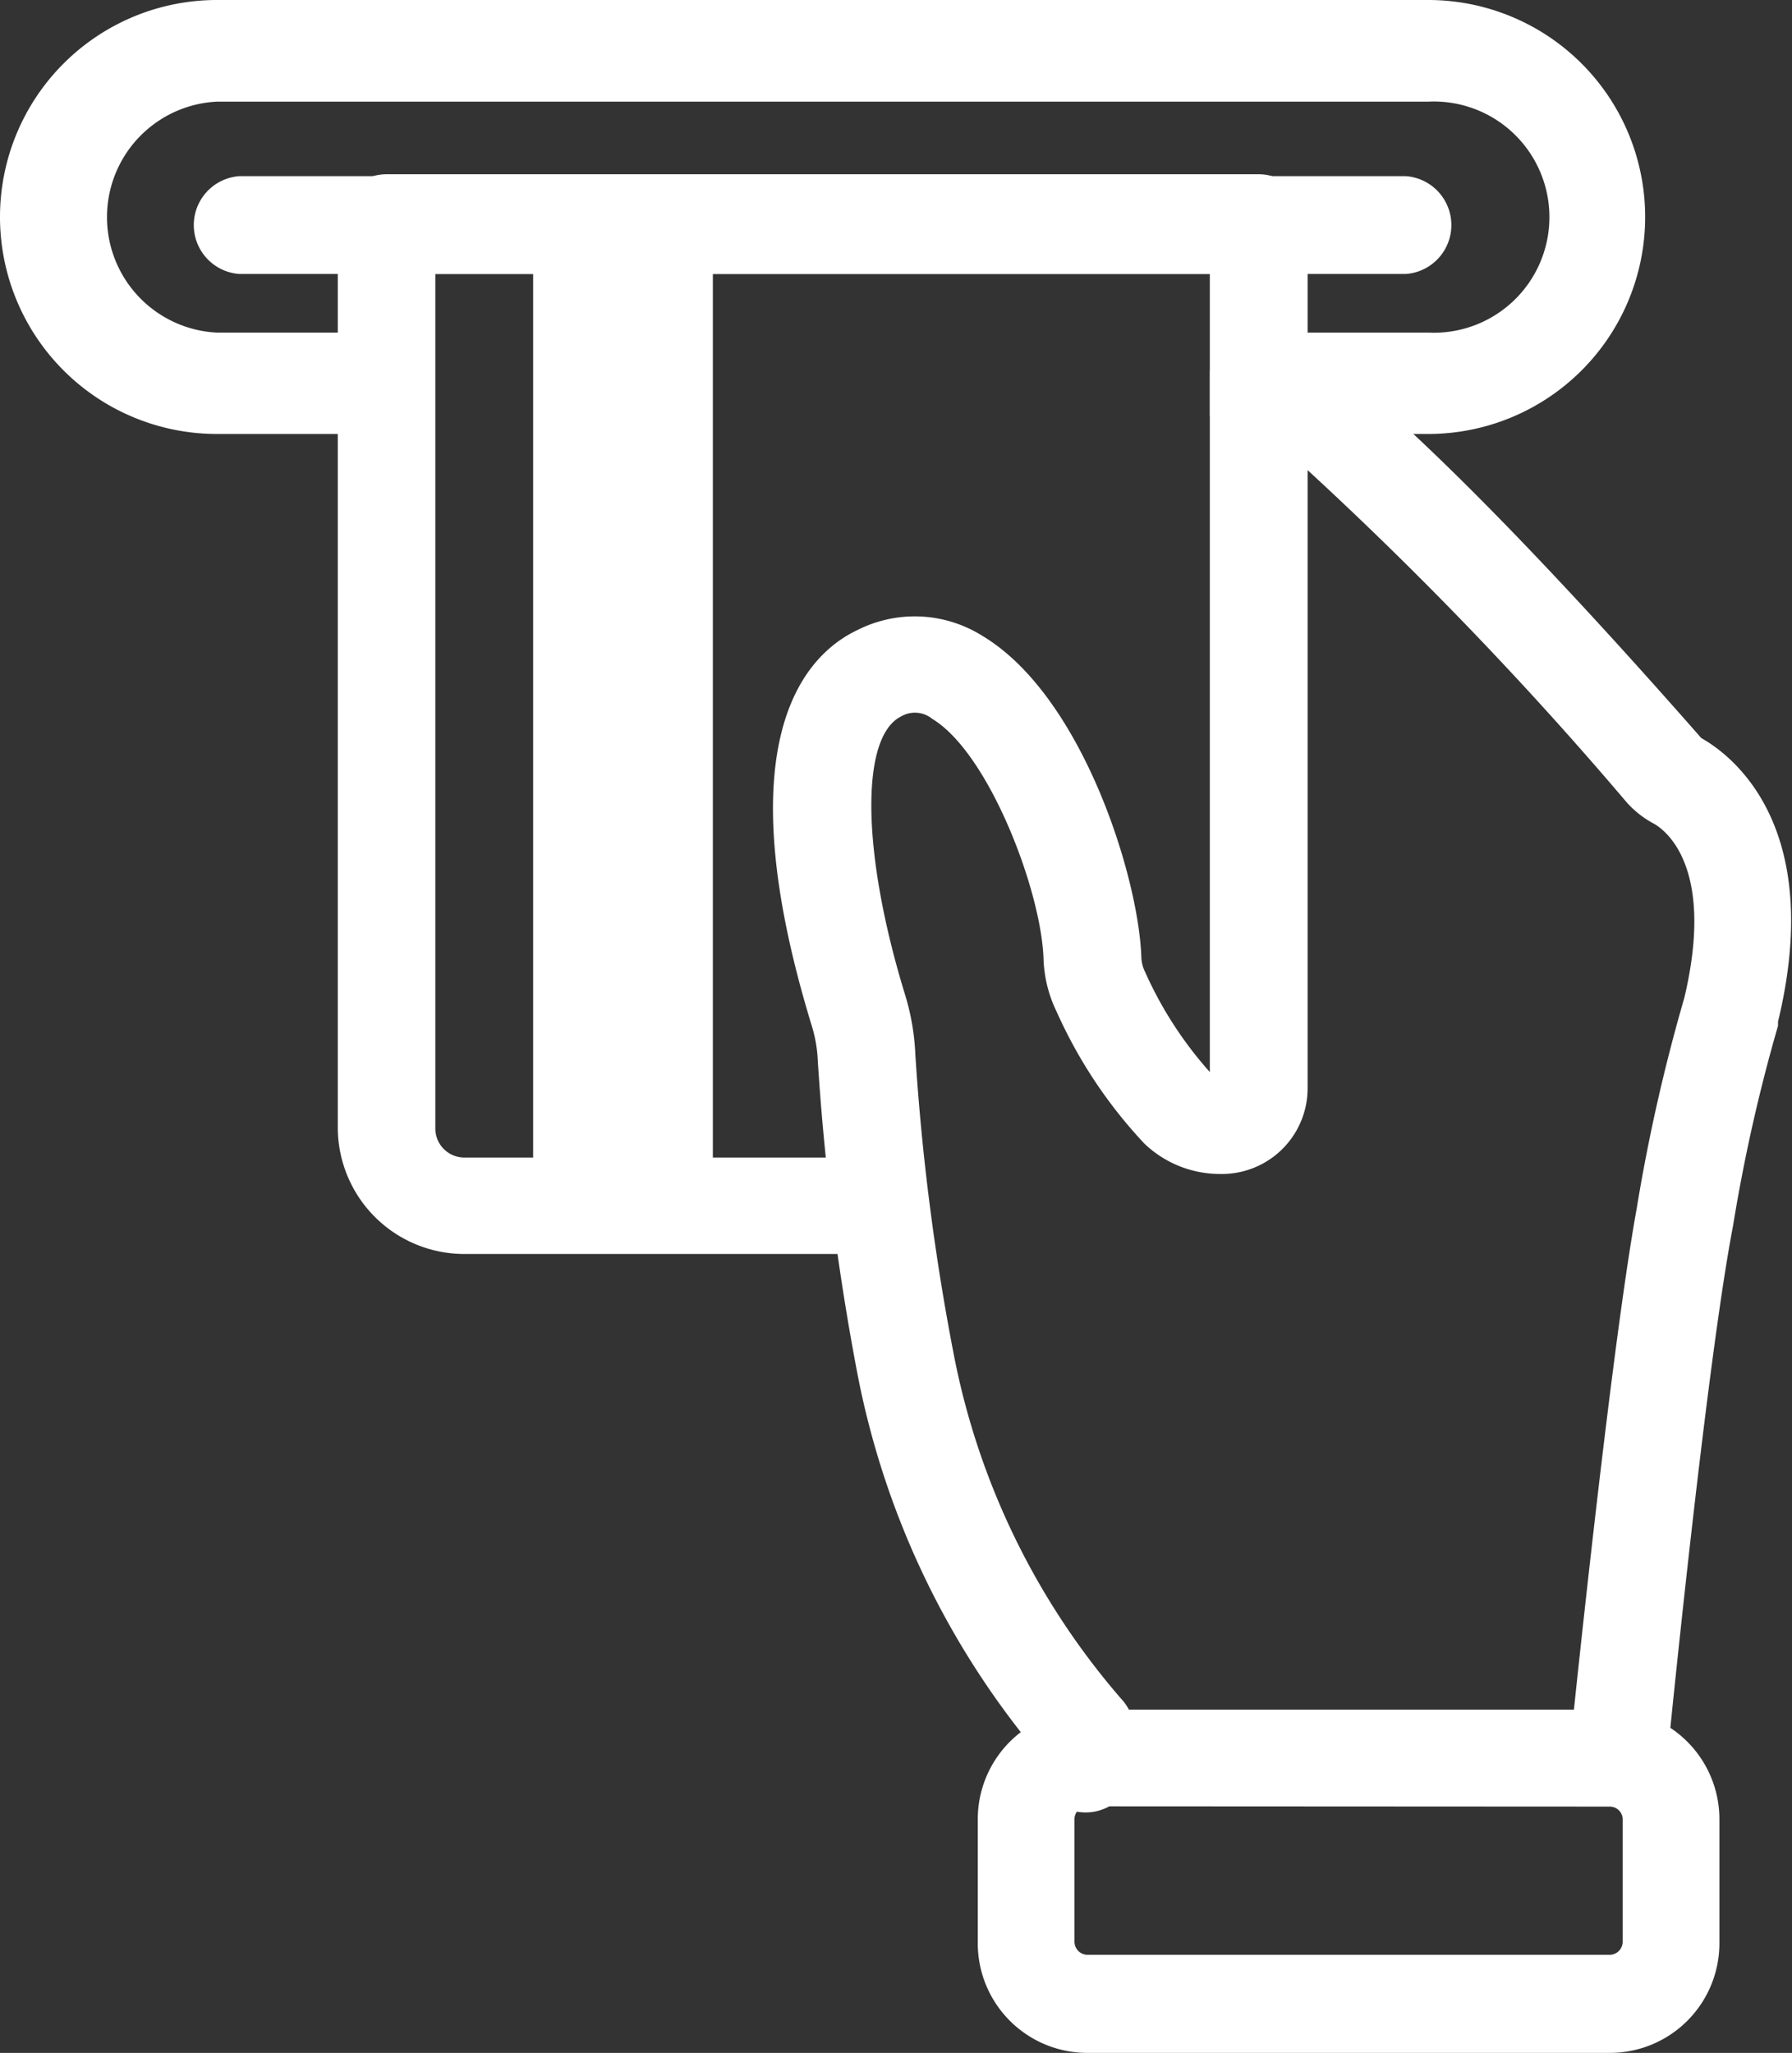 <svg xmlns="http://www.w3.org/2000/svg" viewBox="0 0 65.41 74.93"><rect x="0" y="0" width="65.41" height="74.93" fill="#333333" stroke="none"/><defs><style>.cls-1{fill:#fff;}</style></defs><title>cajerosBlanco</title><g id="Capa_2" data-name="Capa 2"><g id="Capa_1-2" data-name="Capa 1"><path class="cls-1" d="M59.07,65.94h-.19a1.79,1.79,0,0,1-1.59-2c.06-.59,1.48-14.47,2.45-19.82a65.58,65.58,0,0,1,1.74-7.7c1.14-4.81-.72-6.13-1.1-6.35a3.58,3.58,0,0,1-1-.78A136.7,136.7,0,0,0,47.73,17.16V39.72a3.13,3.13,0,0,1-3.13,3.13h-.06a4,4,0,0,1-2.77-1.11,17.38,17.38,0,0,1-3.2-4.81A4.74,4.74,0,0,1,38.09,35c-.08-2.49-2-7.52-4.06-8.76a1,1,0,0,0-1.14-.09c-1.5.75-1.44,5,.15,10.17a8.65,8.65,0,0,1,.37,2.15,86.16,86.16,0,0,0,1.41,11A27,27,0,0,0,40.92,62a1.8,1.8,0,0,1,.49,1.23v1a1.79,1.79,0,1,1-3.57,0v-.29a30.6,30.6,0,0,1-6.53-13.73,91.8,91.8,0,0,1-1.46-11.5,5,5,0,0,0-.22-1.27C26.47,27.12,29.31,23.94,31.29,23a4.64,4.64,0,0,1,4.57.21c3.63,2.17,5.7,8.78,5.8,11.72a1.29,1.29,0,0,0,.13.53,14.11,14.11,0,0,0,2.37,3.67V13.61a1.79,1.79,0,0,1,2.42-1.67c.59.23,4.11,2,15.52,15l0,0c1.09.61,4.53,3.18,2.8,10.35,0,0,0,.1,0,.15a62,62,0,0,0-1.64,7.29c-1,5.21-2.4,19.4-2.41,19.54A1.79,1.79,0,0,1,59.07,65.94Z"/><path class="cls-1" d="M58.76,74.93H39.69a4,4,0,0,1-4-4V66.4a4,4,0,0,1,4-4H58.76a4,4,0,0,1,4,4v4.49A4,4,0,0,1,58.76,74.93Zm-19.07-9a.47.47,0,0,0-.47.46v4.49a.48.48,0,0,0,.47.47H58.76a.48.48,0,0,0,.47-.47V66.4a.47.47,0,0,0-.47-.46Z"/><path class="cls-1" d="M52.13,15.84H47.51a1.85,1.85,0,0,1,0-3.7h4.62a4.22,4.22,0,1,0,0-8.43H7.92a4.22,4.22,0,0,0,0,8.43h4.4a1.85,1.85,0,1,1,0,3.7H7.92A7.92,7.92,0,0,1,7.92,0H52.13a7.92,7.92,0,0,1,0,15.84Z"/><path class="cls-1" d="M32.09,45.77H16.94a4.62,4.62,0,0,1-4.61-4.62v-33a1.78,1.78,0,0,1,1.78-1.79H45.94a1.79,1.79,0,0,1,1.79,1.79v7a1.79,1.79,0,0,1-3.57,0V10H15.89v31.2a1.06,1.06,0,0,0,1.05,1.05H32.09a1.79,1.79,0,0,1,0,3.57Z"/><path class="cls-1" d="M51.32,10H8.73a1.79,1.79,0,0,1,0-3.57H51.32a1.79,1.79,0,0,1,0,3.57Z"/><rect class="cls-1" x="19.46" y="8.17" width="6.56" height="35.81"/></g></g></svg>